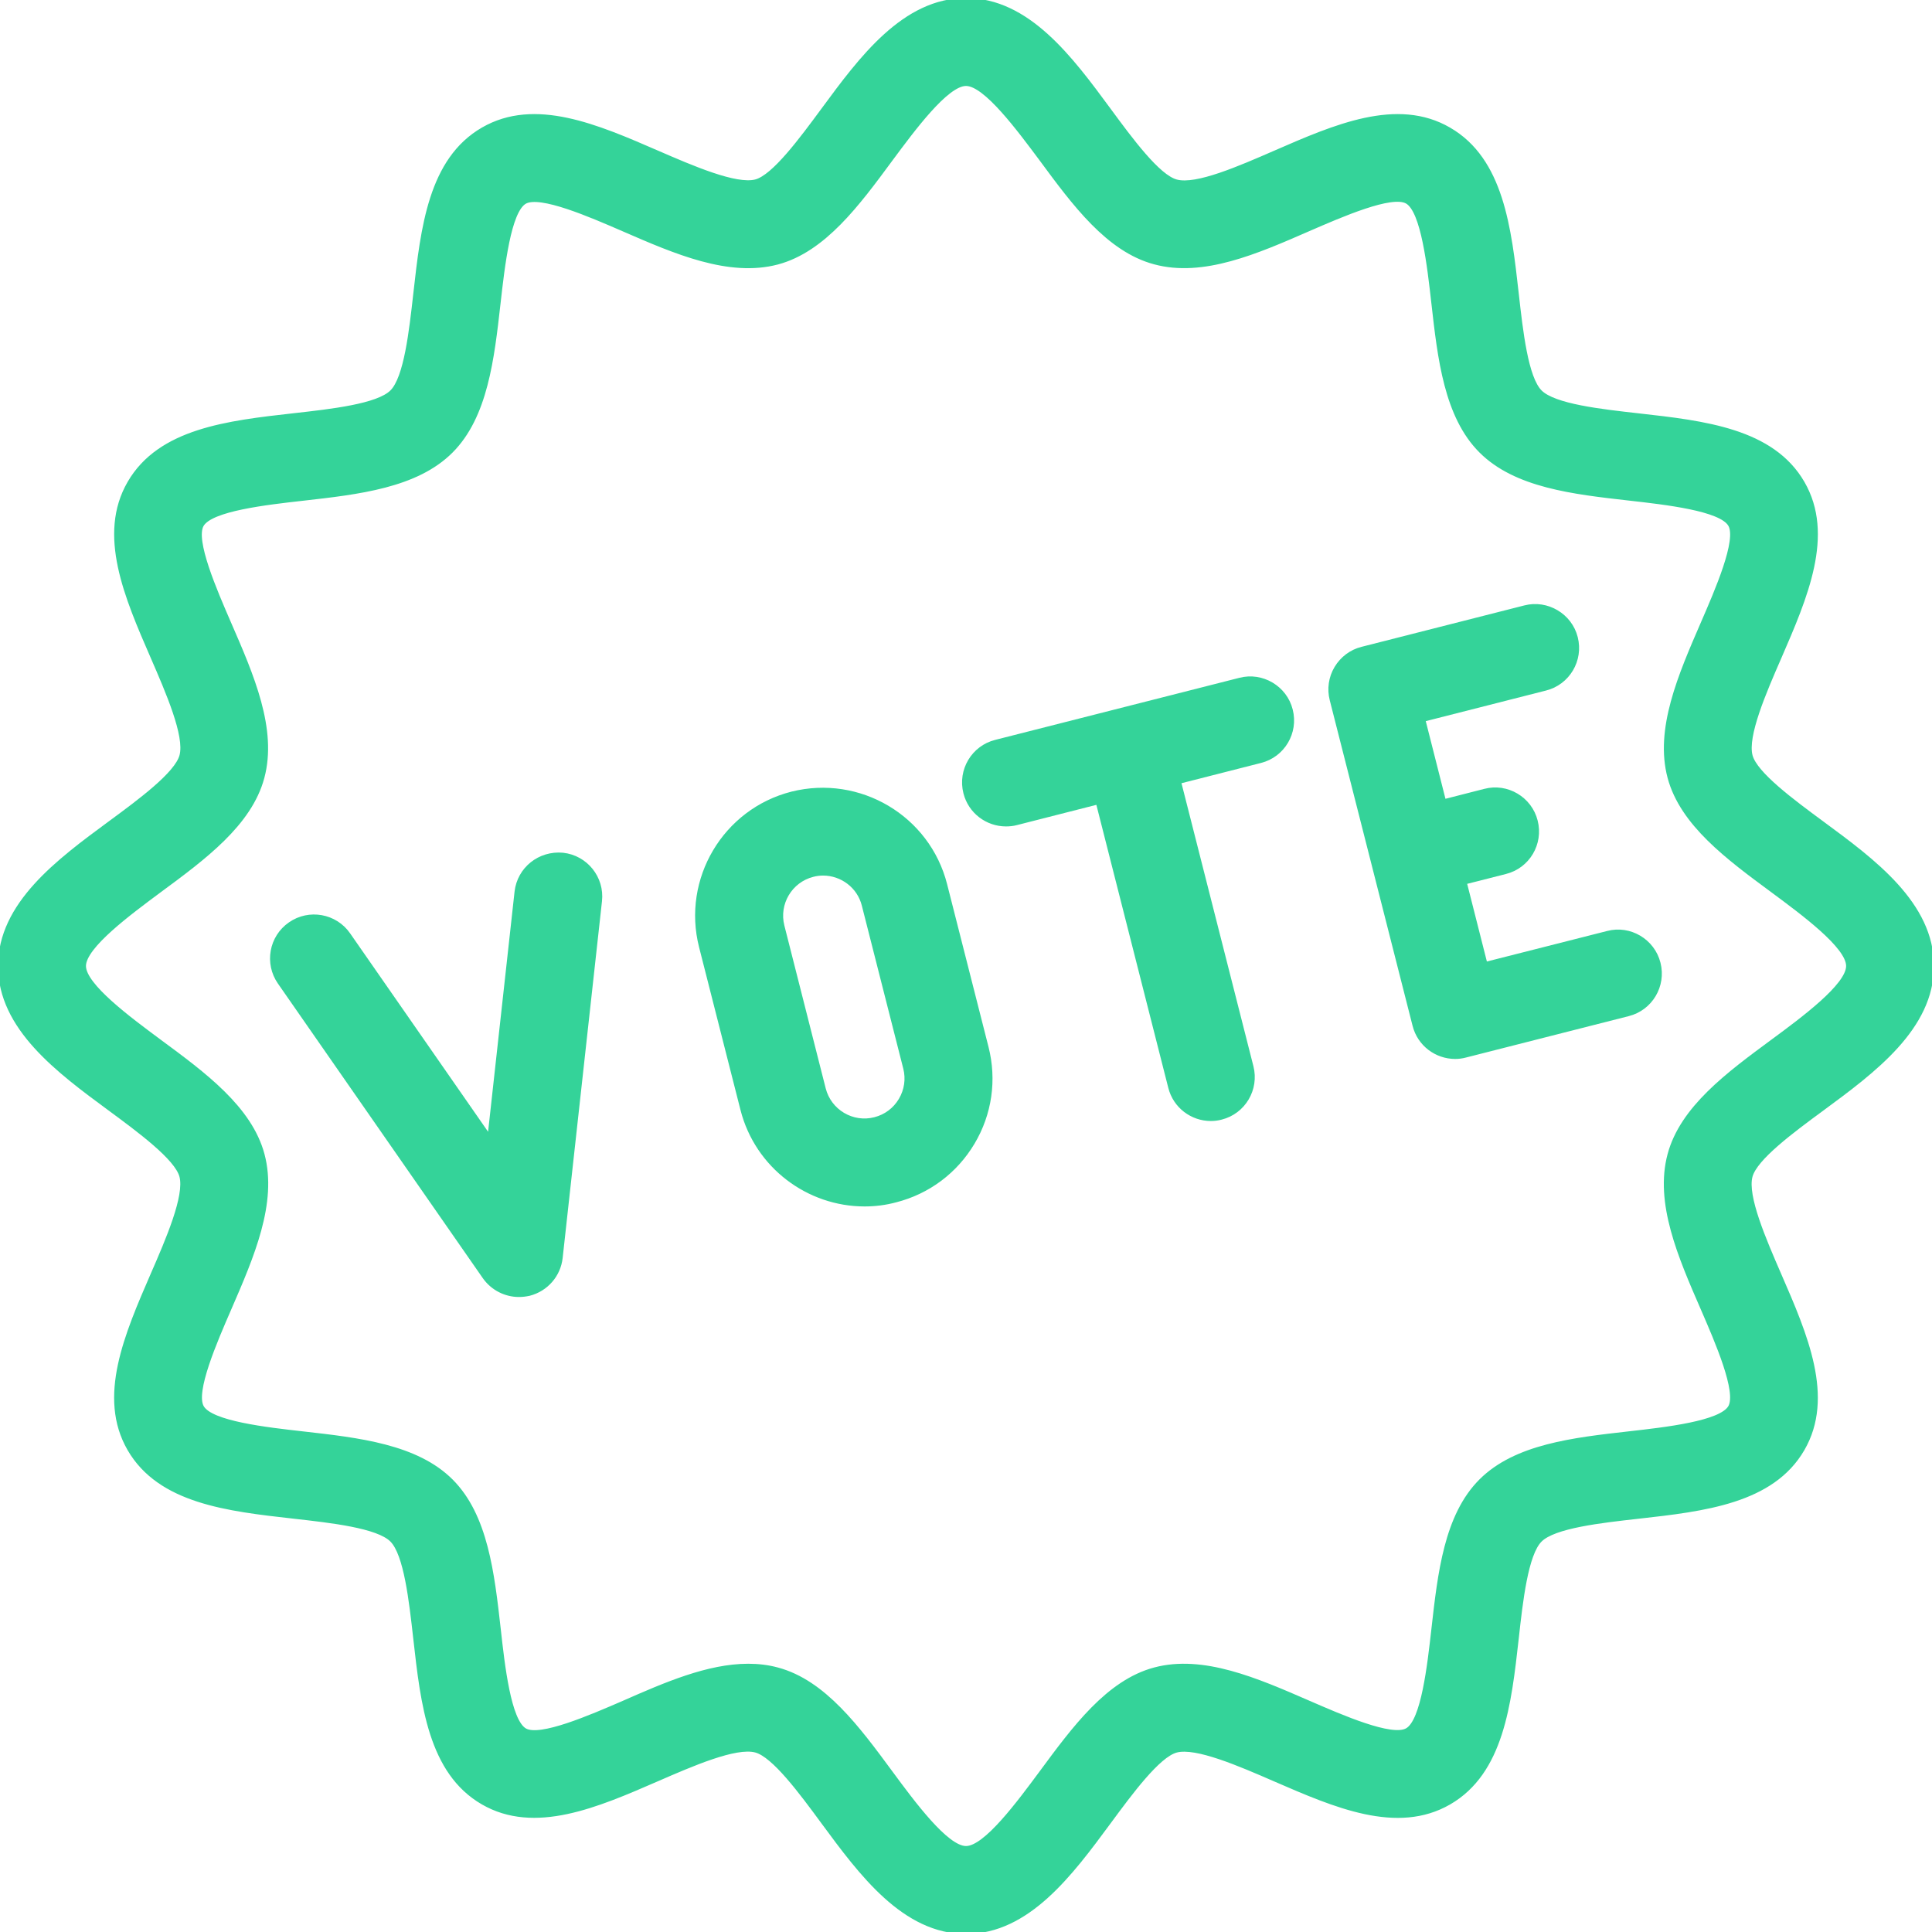 <!DOCTYPE svg PUBLIC "-//W3C//DTD SVG 1.1//EN" "http://www.w3.org/Graphics/SVG/1.1/DTD/svg11.dtd">
<!-- Uploaded to: SVG Repo, www.svgrepo.com, Transformed by: SVG Repo Mixer Tools -->
<svg fill="rgb(52,211,153)" height="800px" width="800px" version="1.1" id="Layer_1" xmlns="http://www.w3.org/2000/svg" xmlns:xlink="http://www.w3.org/1999/xlink" viewBox="0 0 490.667 490.667" xml:space="preserve" stroke="rgb(52,211,153)">
<g id="SVGRepo_bgCarrier" stroke-width="0"/>
<g id="SVGRepo_tracerCarrier" stroke-linecap="round" stroke-linejoin="round"/>
<g id="SVGRepo_iconCarrier"> <g> <g> <g> <path d="M142.955,217.067c-5.909-0.555-11.115,3.584-11.776,9.429l-6.869,62.315l-35.797-51.477 c-3.349-4.843-10.027-6.037-14.848-2.667c-4.843,3.349-6.037,10.005-2.667,14.848l52.032,74.816 c2.048,2.901,5.333,4.565,8.768,4.565c0.875,0,1.749-0.107,2.624-0.299c4.309-1.109,7.488-4.736,7.979-9.173l9.984-90.581 C153.045,222.976,148.8,217.707,142.955,217.067z"/> <path d="M462.827,209.067c-7.552-5.568-16.981-12.523-18.219-17.109c-1.344-5.035,3.456-16.128,7.339-25.024 c6.635-15.296,13.504-31.104,5.888-44.288c-7.723-13.355-25.003-15.296-41.728-17.173c-9.515-1.067-21.376-2.389-24.939-5.952 c-3.563-3.563-4.885-15.403-5.952-24.939c-1.877-16.725-3.84-34.005-17.173-41.728c-13.205-7.68-28.992-0.768-44.267,5.888 c-8.875,3.861-19.947,8.725-25.024,7.339c-4.608-1.216-11.563-10.645-17.131-18.219C272,14.805,261.077,0,245.333,0 s-26.667,14.805-36.267,27.84c-5.568,7.552-12.523,16.981-17.109,18.219c-5.035,1.323-16.128-3.477-25.024-7.339 c-15.275-6.635-31.083-13.525-44.288-5.888c-13.355,7.723-15.296,25.003-17.173,41.728c-1.067,9.515-2.389,21.376-5.952,24.939 c-3.563,3.563-15.403,4.885-24.939,5.952c-16.725,1.877-34.005,3.84-41.728,17.173c-7.637,13.163-0.768,28.971,5.888,44.267 c3.861,8.896,8.683,19.968,7.339,25.024c-1.216,4.608-10.645,11.563-18.219,17.131C14.805,218.667,0,229.589,0,245.333 S14.805,272,27.84,281.6c7.552,5.568,16.981,12.523,18.219,17.109c1.344,5.035-3.456,16.128-7.339,25.024 c-6.635,15.296-13.504,31.104-5.888,44.288c7.723,13.355,25.003,15.296,41.728,17.173c9.515,1.067,21.376,2.389,24.939,5.952 c3.563,3.563,4.885,15.424,5.952,24.939c1.877,16.725,3.819,34.005,17.152,41.728c13.184,7.637,28.992,0.768,44.288-5.888 c8.875-3.861,19.947-8.683,25.024-7.339c4.608,1.216,11.563,10.645,17.131,18.219c9.621,13.056,20.544,27.861,36.288,27.861 s26.667-14.805,36.288-27.84c5.568-7.552,12.523-16.981,17.109-18.219c5.013-1.344,16.107,3.456,25.024,7.339 c15.296,6.635,31.061,13.525,44.288,5.888c13.355-7.723,15.296-25.003,17.173-41.728c1.045-9.536,2.389-21.376,5.931-24.939 c3.541-3.563,15.403-4.885,24.939-5.952c16.725-1.877,34.005-3.84,41.728-17.173c7.637-13.163,0.768-28.971-5.888-44.267 c-3.861-8.896-8.683-19.968-7.339-25.024c1.216-4.608,10.645-11.563,18.219-17.131c13.056-9.621,27.861-20.544,27.861-36.288 S475.861,218.667,462.827,209.067z M450.176,264.448c-11.307,8.341-23.019,16.96-26.176,28.779 c-3.285,12.245,2.645,25.877,8.384,39.061c3.669,8.448,9.216,21.205,6.997,25.067c-2.325,4.032-16.363,5.611-25.643,6.656 c-14.165,1.6-28.821,3.243-37.653,12.075s-10.453,23.467-12.053,37.632c-1.045,9.28-2.624,23.317-6.656,25.643 c-3.861,2.261-16.64-3.328-25.088-6.997c-13.184-5.739-26.795-11.669-39.061-8.384c-11.819,3.157-20.437,14.869-28.779,26.176 c-5.653,7.616-14.144,19.179-19.115,19.179s-13.483-11.541-19.115-19.179c-8.341-11.307-16.96-23.019-28.779-26.176 c-2.432-0.661-4.907-0.939-7.424-0.939c-10.197,0-21.056,4.715-31.616,9.365c-8.469,3.669-21.269,9.216-25.088,6.997 c-4.032-2.347-5.611-16.363-6.635-25.643c-1.6-14.165-3.243-28.821-12.075-37.653c-8.832-8.832-23.488-10.475-37.653-12.075 c-9.28-1.045-23.317-2.624-25.643-6.656c-2.24-3.861,3.328-16.64,6.997-25.088c5.717-13.184,11.648-26.816,8.384-39.061 c-3.157-11.819-14.869-20.437-26.176-28.779c-7.616-5.653-19.179-14.165-19.179-19.115s11.563-13.461,19.136-19.093 c11.307-8.341,23.019-16.96,26.176-28.779c3.285-12.245-2.645-25.877-8.384-39.061c-3.669-8.448-9.216-21.205-6.997-25.067 c2.347-4.032,16.363-5.611,25.643-6.656c14.165-1.6,28.821-3.243,37.653-12.075c8.832-8.832,10.475-23.488,12.075-37.653 c1.045-9.28,2.624-23.317,6.656-25.643c3.861-2.219,16.64,3.328,25.088,6.997c13.184,5.739,26.773,11.627,39.061,8.384 c11.819-3.157,20.437-14.869,28.779-26.176c5.653-7.616,14.165-19.179,19.115-19.179s13.461,11.563,19.115,19.136 c8.341,11.307,16.96,23.019,28.779,26.176c12.267,3.328,25.877-2.624,39.061-8.384c8.448-3.669,21.205-9.237,25.067-6.997 c4.032,2.347,5.611,16.363,6.656,25.643c1.6,14.165,3.243,28.821,12.075,37.653c8.832,8.832,23.488,10.475,37.653,12.075 c9.28,1.045,23.317,2.624,25.643,6.656c2.24,3.861-3.328,16.64-6.997,25.088c-5.717,13.184-11.648,26.816-8.384,39.061 c3.157,11.819,14.869,20.437,26.176,28.779c7.616,5.653,19.179,14.144,19.179,19.115S457.813,258.816,450.176,264.448z"/> <path d="M240.043,224.64c-4.352-17.067-21.781-27.392-38.912-23.104c-17.067,4.331-27.456,21.781-23.104,38.891l10.517,41.344 c3.691,14.464,16.747,24.128,31.04,24.128c2.603,0,5.248-0.32,7.872-1.024c8.277-2.112,15.232-7.317,19.605-14.656 c4.373-7.339,5.611-15.957,3.499-24.235L240.043,224.64z M228.715,279.339c-1.451,2.453-3.776,4.181-6.528,4.885 c-5.717,1.472-11.52-2.005-12.971-7.701l-10.496-41.344c-1.451-5.696,2.005-11.52,7.701-12.971 c0.875-0.235,1.749-0.341,2.624-0.341c4.757,0,9.131,3.221,10.325,8.043l10.517,41.365 C230.592,274.027,230.165,276.885,228.715,279.339z"/> <path d="M408.277,236.928l-31.019,7.872l-5.248-20.693l10.325-2.624c5.717-1.429,9.152-7.232,7.701-12.949 c-1.429-5.717-7.317-9.195-12.949-7.701l-10.347,2.645l-5.248-20.693l31.019-7.893c5.696-1.429,9.152-7.232,7.701-12.949 c-1.429-5.717-7.36-9.152-12.949-7.701l-41.344,10.517c-2.752,0.683-5.099,2.453-6.549,4.885 c-1.451,2.411-1.877,5.333-1.173,8.064l21.035,82.688c1.216,4.843,5.568,8.043,10.325,8.043c0.875,0,1.749-0.107,2.624-0.341 l41.344-10.517c5.696-1.429,9.152-7.232,7.701-12.949C419.797,238.912,413.909,235.435,408.277,236.928z"/> <path d="M314.88,172.629l-62.016,15.765c-5.696,1.429-9.152,7.232-7.701,12.949c1.216,4.843,5.568,8.043,10.325,8.043 c0.875,0,1.771-0.085,2.645-0.32l20.672-5.269l18.389,72.363c1.216,4.843,5.568,8.043,10.325,8.043 c0.875,0,1.771-0.107,2.624-0.341c5.696-1.429,9.152-7.232,7.701-12.949l-18.389-72.363l20.672-5.269 c5.696-1.429,9.152-7.232,7.701-12.949C326.4,174.613,320.512,171.157,314.88,172.629z"/> </g> </g> </g> </g>
</svg>